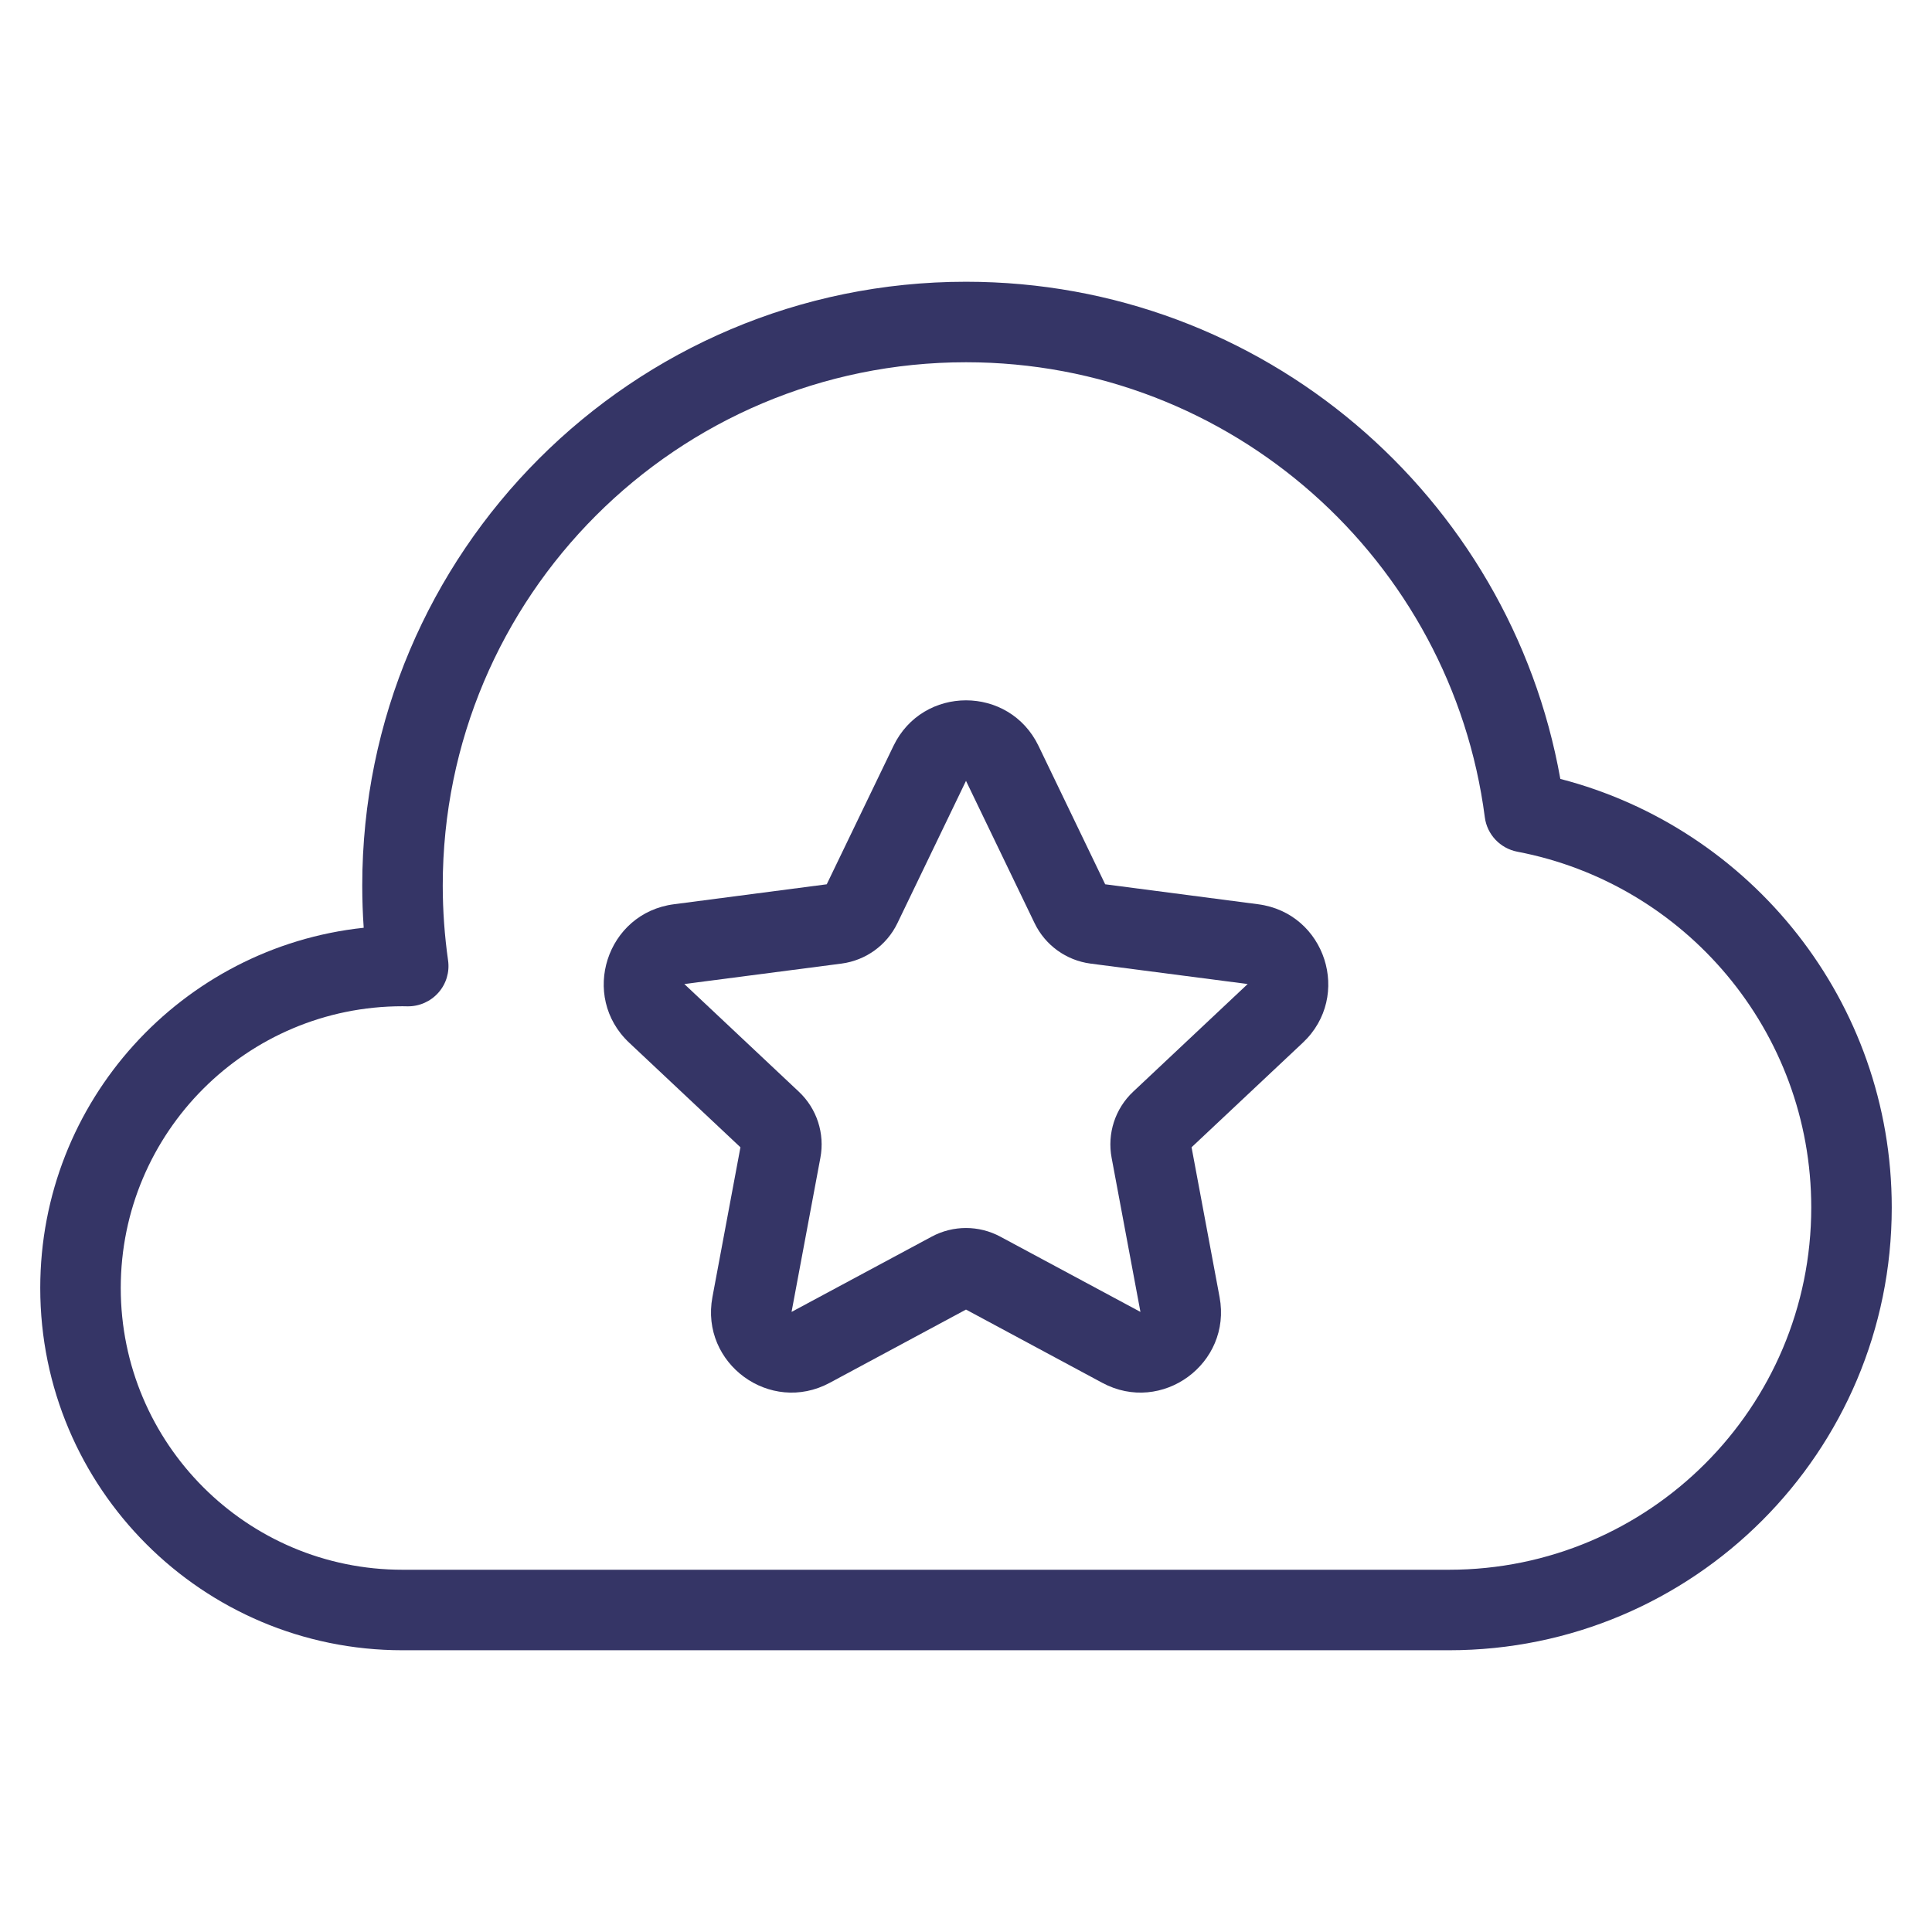<svg width="24" height="24" viewBox="0 0 24 24" fill="none" xmlns="http://www.w3.org/2000/svg">
<path fill-rule="evenodd" clip-rule="evenodd" d="M12.901 9.266C12.537 8.511 11.463 8.511 11.099 9.266L10.27 10.985L8.371 11.233C7.534 11.342 7.201 12.375 7.816 12.953L9.198 14.252L8.85 16.113C8.696 16.939 9.567 17.576 10.307 17.178L12 16.268L13.693 17.178C14.433 17.576 15.304 16.939 15.15 16.113L14.802 14.252L16.184 12.953C16.799 12.375 16.466 11.342 15.629 11.233L13.729 10.985L12.901 9.266ZM11.148 11.468L12 9.7L12.852 11.468C12.984 11.742 13.245 11.93 13.546 11.97L15.499 12.224L14.077 13.561C13.853 13.771 13.752 14.081 13.809 14.383L14.167 16.297L12.426 15.362C12.16 15.219 11.84 15.219 11.574 15.362L9.833 16.297L10.191 14.383C10.248 14.081 10.147 13.771 9.923 13.561L8.501 12.224L10.454 11.97C10.755 11.93 11.016 11.742 11.148 11.468Z" fill="#353566"/>
<path fill-rule="evenodd" clip-rule="evenodd" d="M12 3.5C7.858 3.5 4.5 6.858 4.5 11C4.5 11.177 4.506 11.352 4.518 11.525C2.259 11.766 0.5 13.678 0.5 16C0.5 18.485 2.515 20.5 5 20.5H18C21.038 20.5 23.5 18.038 23.5 15C23.5 12.44 21.751 10.289 19.383 9.676C18.758 6.165 15.69 3.5 12 3.5ZM5.5 11C5.5 7.41 8.41 4.5 12 4.5C15.303 4.5 18.031 6.963 18.445 10.153C18.473 10.367 18.636 10.539 18.848 10.58C20.928 10.976 22.5 12.805 22.5 15C22.5 17.485 20.485 19.5 18 19.5H5C3.067 19.5 1.5 17.933 1.5 16C1.5 14.067 3.067 12.5 5 12.5C5.021 12.5 5.042 12.5 5.062 12.501C5.209 12.503 5.349 12.441 5.446 12.331C5.543 12.222 5.587 12.075 5.566 11.93C5.523 11.626 5.5 11.316 5.5 11Z" fill="#353566"/>
</svg>
